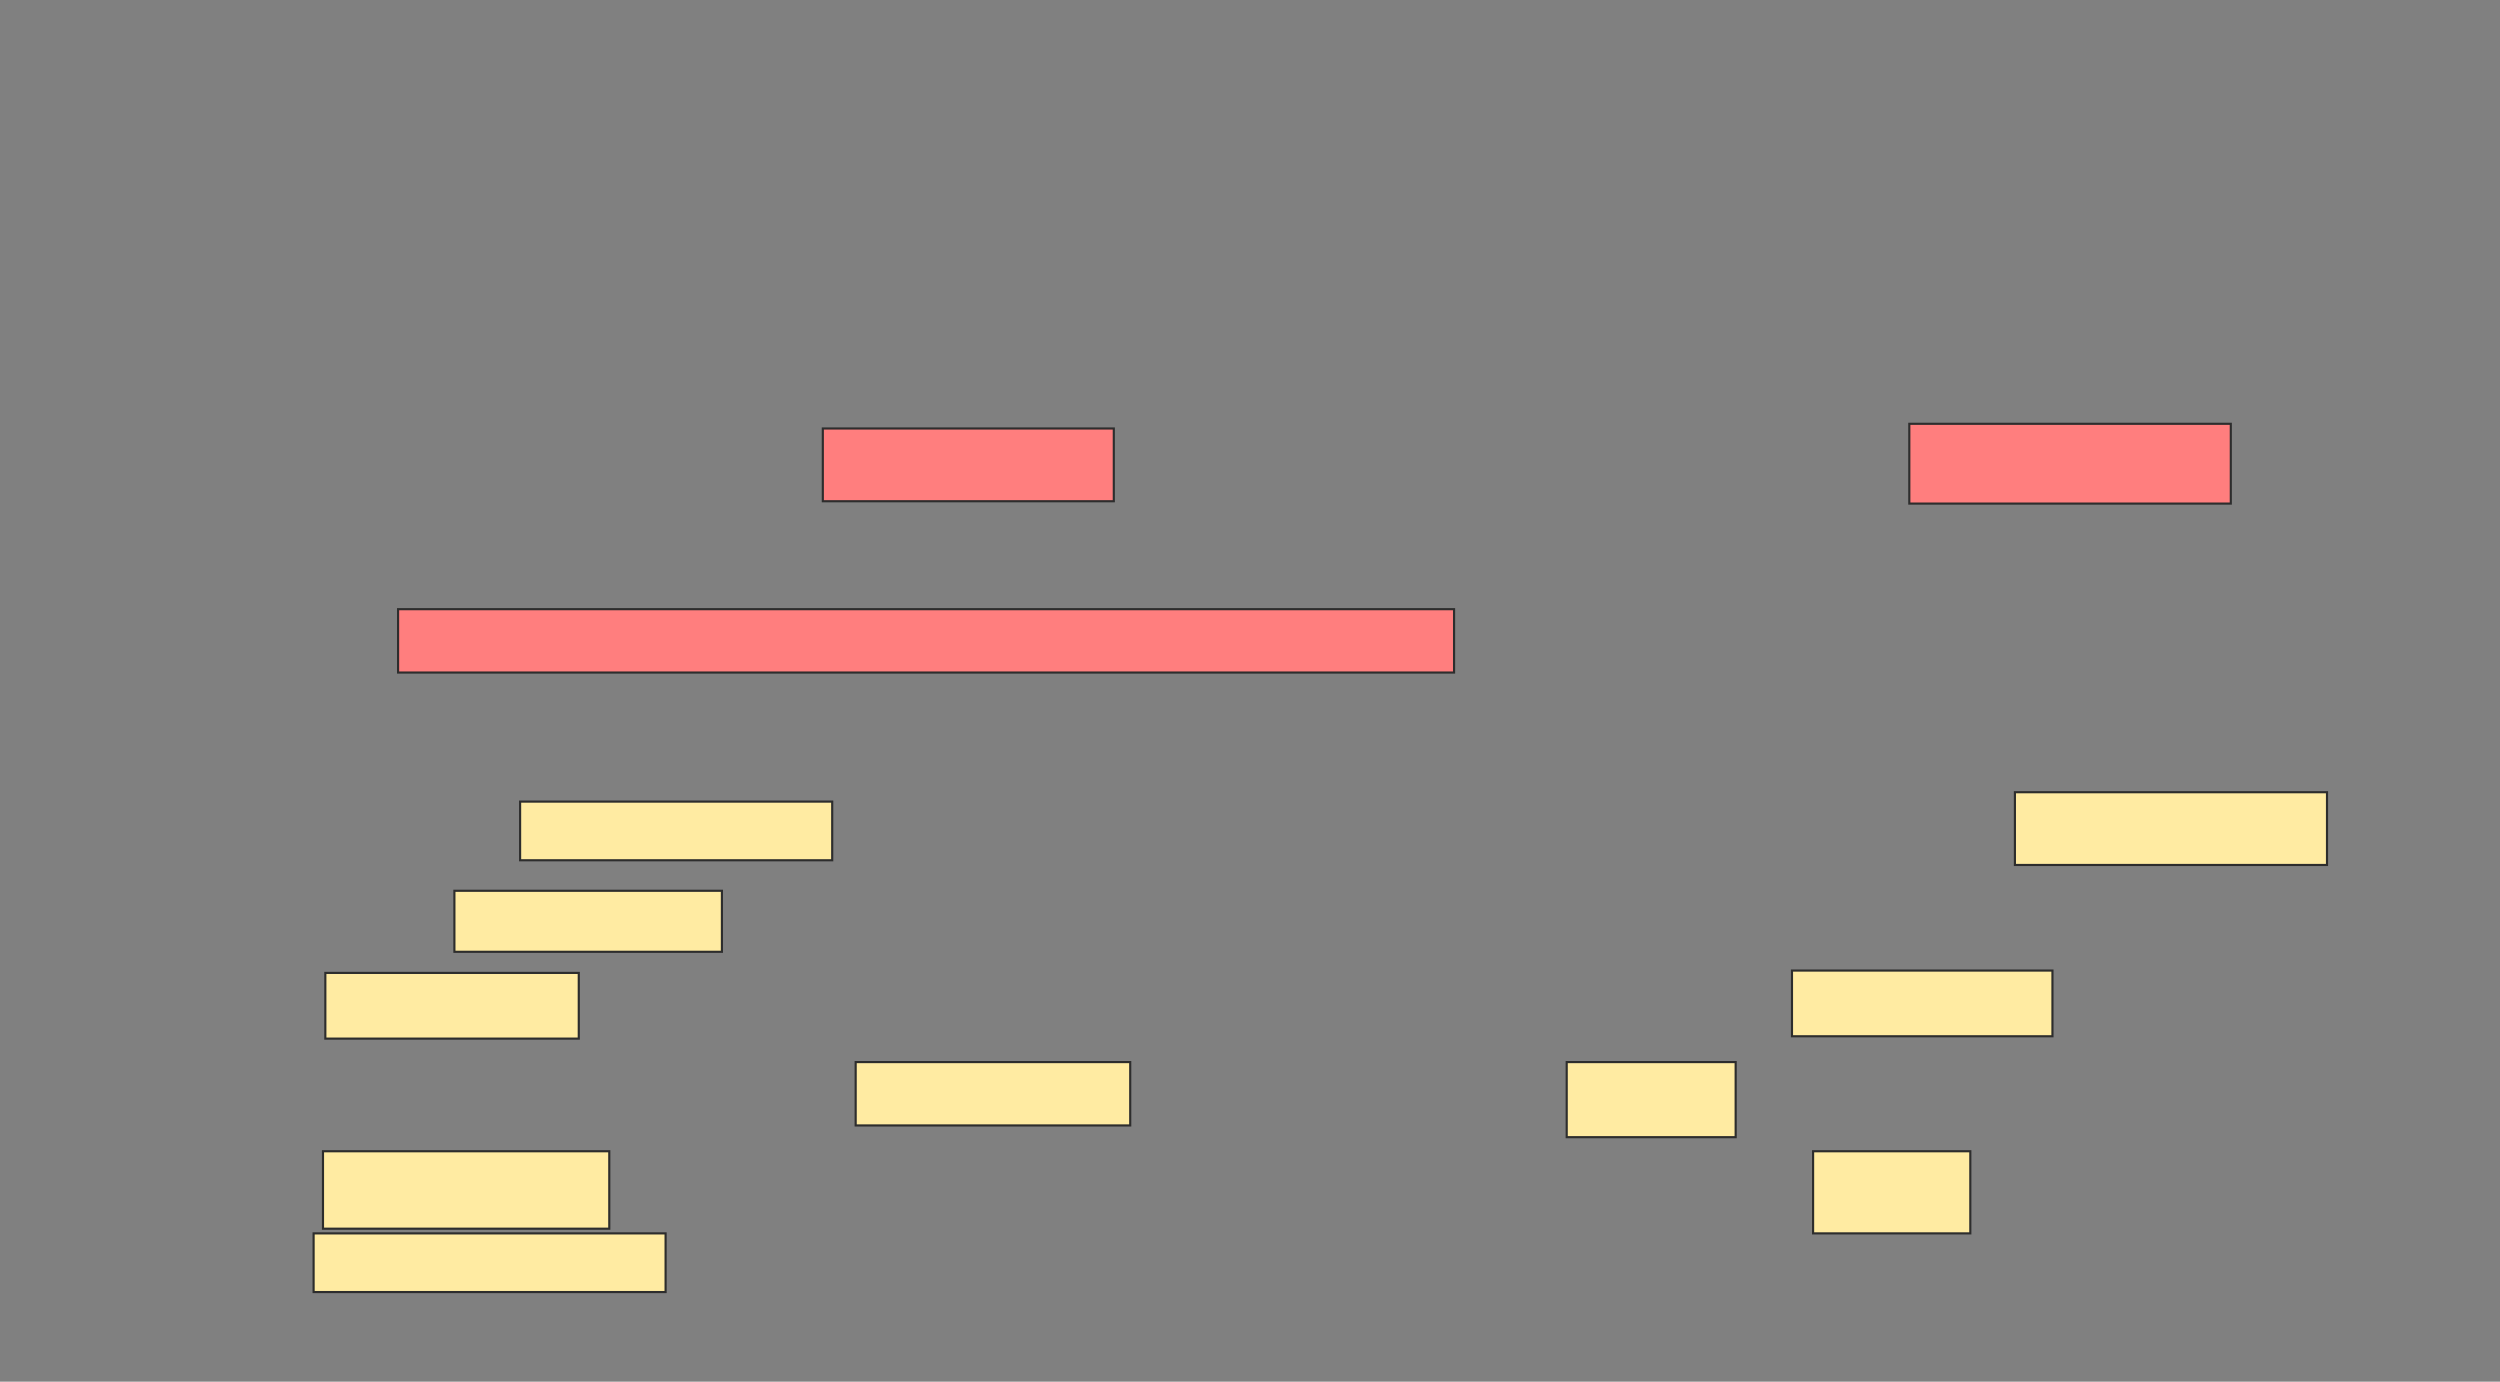 <svg xmlns="http://www.w3.org/2000/svg" width="1158" height="640">
 <rect width="100%" height="100%" fill="#808080" stroke="none"/>
 <!-- Created with Image Occlusion Enhanced -->
 <g>
  <title>Labels</title>
 </g>
 <g>
  <title>Masks</title>
  <g id="23d132e7244d4075bfe55d6c5deeb21f-ao-1" class="qshape">
   <rect height="33.696" width="134.783" y="198.478" x="381.13" stroke="#2D2D2D" fill="#FF7E7E" class="qshape"/>
   <rect height="36.957" width="148.913" y="196.304" x="884.391" stroke="#2D2D2D" fill="#FF7E7E" class="qshape"/>
   <rect height="29.348" width="489.13" y="282.174" x="184.391" stroke="#2D2D2D" fill="#FF7E7E" class="qshape"/>
  </g>
  <g id="23d132e7244d4075bfe55d6c5deeb21f-ao-2">
   <rect height="27.174" width="144.565" y="371.304" x="240.913" stroke="#2D2D2D" fill="#FFEBA2"/>
   <rect height="33.696" width="144.565" y="366.957" x="933.304" stroke="#2D2D2D" fill="#FFEBA2"/>
   <rect height="28.261" width="123.913" y="412.609" x="210.478" stroke="#2D2D2D" fill="#FFEBA2"/>
   <rect height="30.435" width="117.391" y="450.652" x="150.696" stroke="#2D2D2D" fill="#FFEBA2"/>
   <rect height="30.435" width="120.652" y="449.565" x="830.044" stroke="#2D2D2D" fill="#FFEBA2"/>
  </g>
  <g id="23d132e7244d4075bfe55d6c5deeb21f-ao-3">
   <rect height="29.348" width="127.174" y="491.957" x="396.348" stroke="#2D2D2D" fill="#FFEBA2"/>
   <rect height="34.783" width="78.261" y="491.957" x="725.696" stroke="#2D2D2D" fill="#FFEBA2"/>
   <rect height="35.87" width="132.609" y="533.261" x="149.609" stroke="#2D2D2D" fill="#FFEBA2"/>
   <rect height="38.043" width="72.826" y="533.261" x="839.826" stroke="#2D2D2D" fill="#FFEBA2"/>
   <rect height="27.174" width="163.043" y="571.304" x="145.261" stroke="#2D2D2D" fill="#FFEBA2"/>
  </g>
 </g>
</svg>